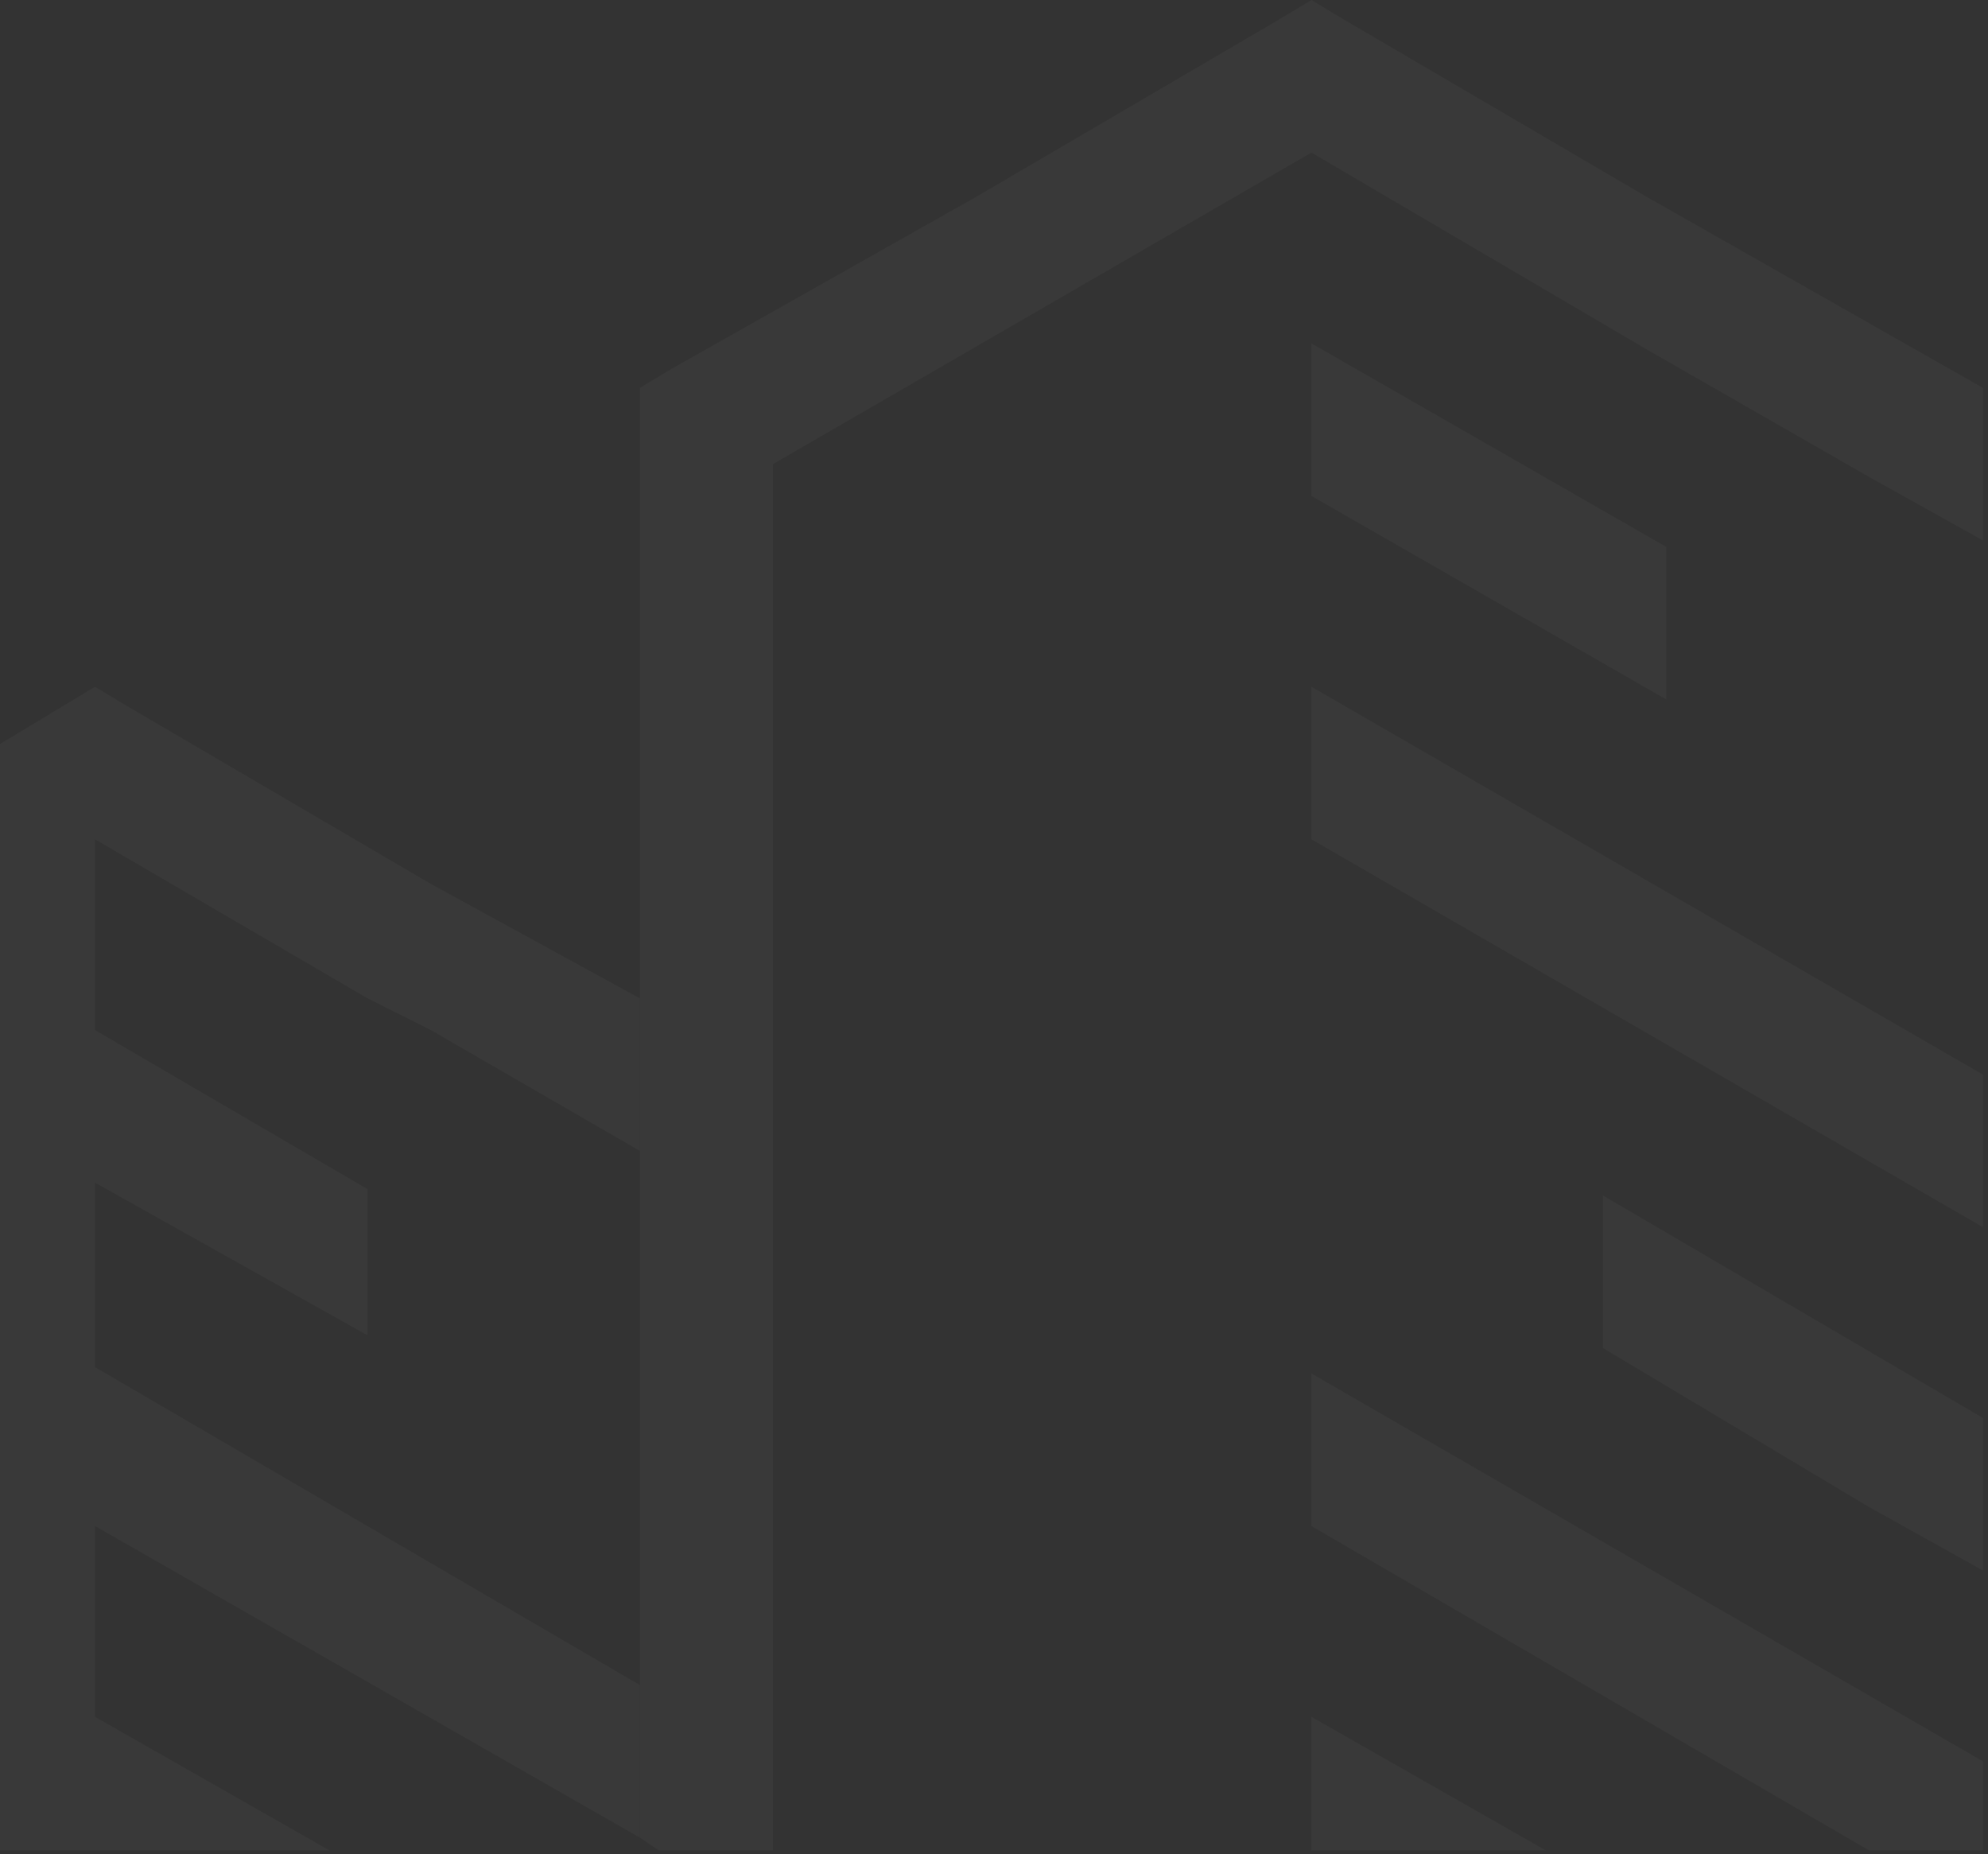 <svg width="252" height="235" fill="none" xmlns="http://www.w3.org/2000/svg"><rect width="100%" height="100%" fill="#333333" stroke="none"/><g clip-path="url(#clip0_610_14022)" fill-rule="evenodd" clip-rule="evenodd" fill="#fff" opacity=".03"><path d="M12.046 87.033v147.472H0V94.285l8.03-4.834 4.016-2.418zm239.319 49.157v19.341l-85.127-49.157v-19.34l85.127 49.156zM46.58 150.695v18.535l-34.533-19.341v-19.34l34.532 20.146zm34.532 62.858v19.34l-69.065-39.487V173.26l69.065 40.293zM41.76 234.505H12.048v-16.923l29.714 16.923zM81.112 126.52v19.341L54.61 130.549l-8.03-4.029-34.533-20.146v-19.34l4.015 2.417 38.548 22.564 26.502 14.505z"/><path d="M251.364 49.157v19.34l-14.455-8.058-28.108-16.117-42.563-24.982-68.262 39.487v175.677H83.521l-2.41-1.612V49.157l4.016-2.417 38.548-21.759 38.547-22.563L166.238 0l4.015 2.418 38.548 22.563 42.563 24.176zm-14.455 141.83l-33.729-20.146V151.5l48.184 28.205v19.34l-14.455-8.058zm14.456 32.235v11.282h-14.456l-70.671-41.099v-19.341l85.127 49.158zm-55.413 11.283h-29.714v-16.923l29.714 16.923z"/><path d="M211.211 69.303v19.34l-44.973-25.787v-19.34l44.973 25.787z"/></g><defs><clipPath id="clip0_610_14022"><path fill="#fff" d="M0 0h251.364v234.504H0z"/></clipPath></defs></svg>